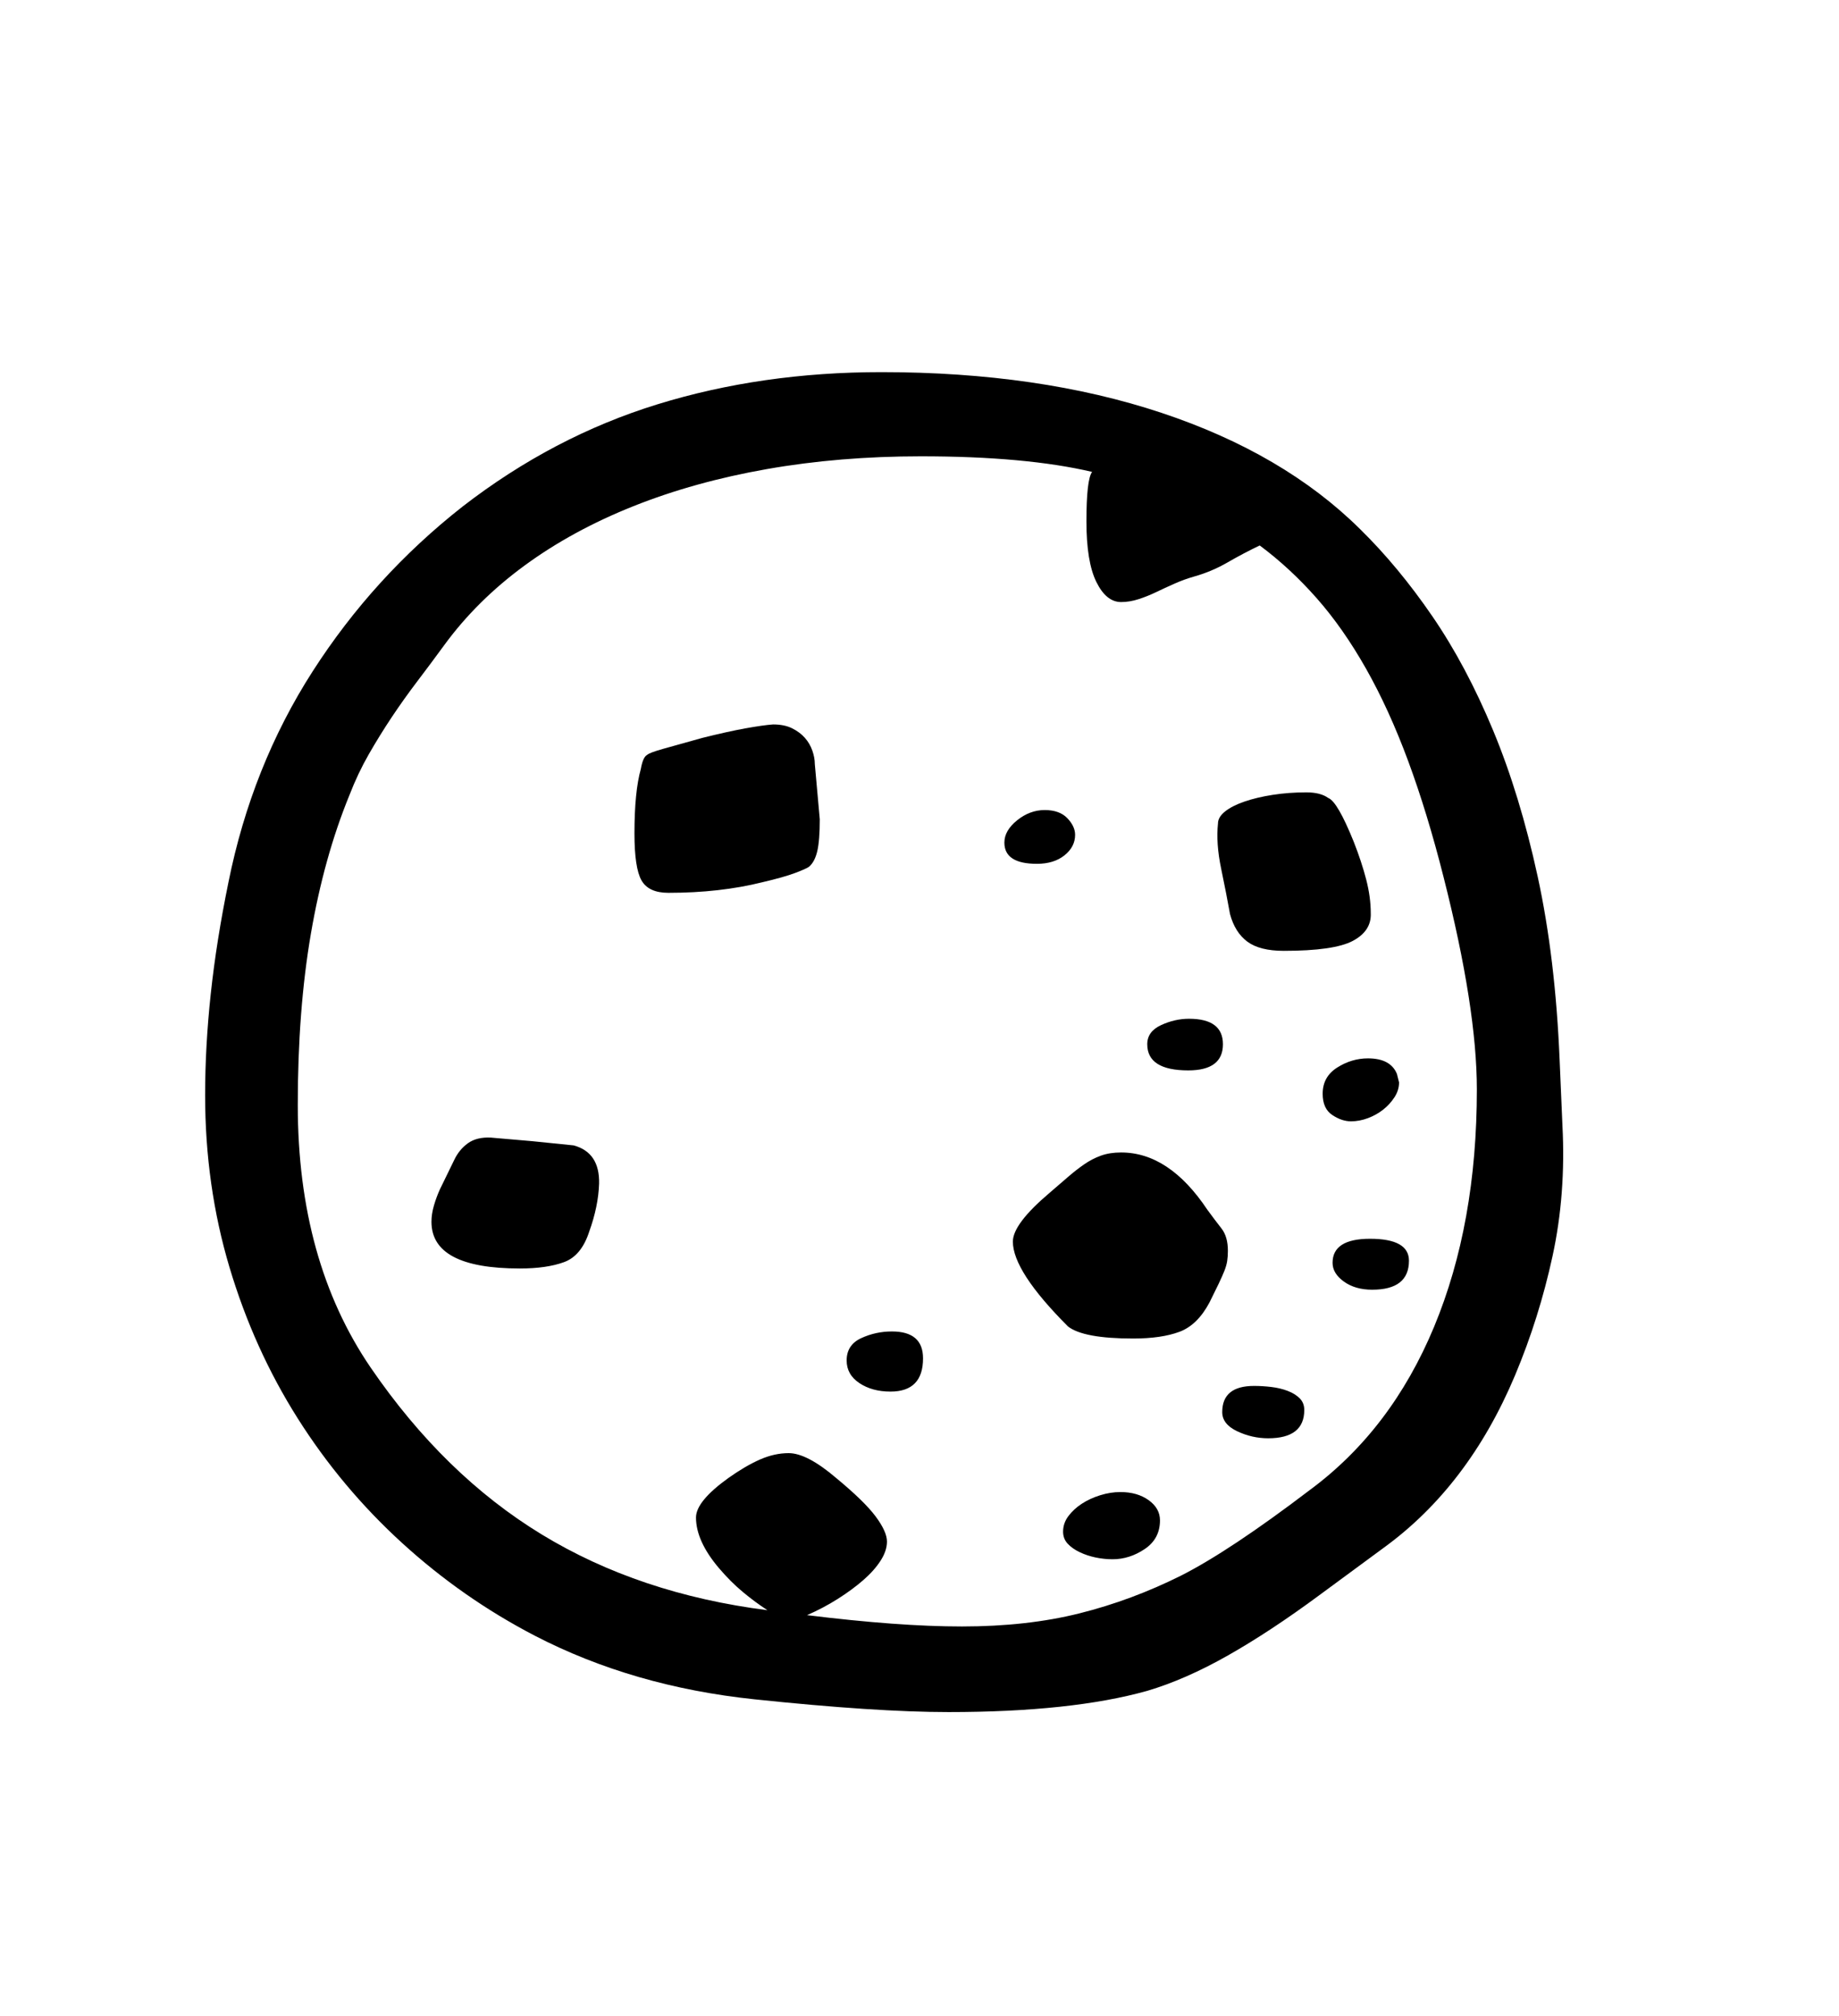 <svg xmlns="http://www.w3.org/2000/svg"
    viewBox="0 0 2600 2850">
  <!--
Digitized data copyright © 2011, Google Corporation.
Android is a trademark of Google and may be registered in certain jurisdictions.
Licensed under the Apache License, Version 2.0
http://www.apache.org/licenses/LICENSE-2.0
  -->
<path d="M1520 1180L1520 1180Q1520 1197 1505 1209 1490 1221 1466 1221L1466 1221Q1420 1221 1420 1191L1420 1191Q1420 1174 1438 1159.5 1456 1145 1477 1145L1477 1145Q1498 1145 1509 1156.5 1520 1168 1520 1180ZM1975 1518L1975 1518 1978 1530Q1978 1541 1971.5 1551 1965 1561 1955.5 1568.5 1946 1576 1934 1580.5 1922 1585 1910 1585L1910 1585Q1897 1585 1883.5 1576 1870 1567 1870 1546L1870 1546Q1870 1522 1890.5 1509 1911 1496 1934 1496L1934 1496Q1966 1496 1975 1518ZM1680 1513L1680 1513Q1622 1513 1622 1476L1622 1476Q1622 1458 1641.5 1449 1661 1440 1681 1440L1681 1440Q1729 1440 1729 1476L1729 1476Q1729 1513 1680 1513ZM1305 1920L1305 1920Q1305 1967 1259 1967L1259 1967Q1233 1967 1215 1955 1197 1943 1197 1923L1197 1923Q1197 1901 1217.5 1891.5 1238 1882 1261 1882L1261 1882Q1305 1882 1305 1920ZM1992 1782L1992 1782Q1992 1823 1940 1823L1940 1823Q1916 1823 1900 1811.5 1884 1800 1884 1785L1884 1785Q1884 1751 1937 1751L1937 1751Q1992 1751 1992 1782ZM1773 1959L1773 1959Q1785 1959 1797.5 1960.5 1810 1962 1820.5 1966 1831 1970 1837.5 1976.5 1844 1983 1844 1993L1844 1993Q1844 2033 1793 2033L1793 2033Q1770 2033 1749 2023 1728 2013 1728 1996L1728 1996Q1728 1959 1773 1959ZM1640 2149L1640 2149Q1640 2175 1618.5 2189.5 1597 2204 1573 2204L1573 2204Q1561 2204 1549 2201.5 1537 2199 1526.5 2194 1516 2189 1509.5 2182 1503 2175 1503 2165L1503 2165Q1503 2153 1510.5 2143 1518 2133 1529.5 2125.5 1541 2118 1555.5 2113.5 1570 2109 1584 2109L1584 2109Q1608 2109 1624 2120.5 1640 2132 1640 2149ZM1736 1768L1736 1768Q1736 1776 1735 1782.5 1734 1789 1731 1796.5 1728 1804 1723 1814.5 1718 1825 1710 1841L1710 1841Q1693 1873 1667.5 1882.5 1642 1892 1602 1892L1602 1892Q1532 1892 1510 1875L1510 1875Q1432 1797 1432 1755L1432 1755Q1432 1730 1484 1686L1484 1686Q1498 1674 1509.5 1664 1521 1654 1532.5 1646 1544 1638 1556.5 1633.5 1569 1629 1585 1629L1585 1629Q1653 1629 1707 1710L1707 1710Q1718 1725 1727 1736.5 1736 1748 1736 1768ZM847 1673L847 1673Q846 1705 833 1741L833 1741Q822 1775 797.5 1784 773 1793 735 1793L735 1793Q610 1793 610 1727L610 1727Q610 1716 613.5 1704 617 1692 622 1681L622 1681 642 1640Q649 1625 661.5 1616 674 1607 694 1608L694 1608 752 1613 811 1619Q848 1629 847 1673ZM1152 1080L1152 1080 1159 1158Q1159 1188 1155.5 1203 1152 1218 1144 1225L1144 1225Q1140 1228 1124 1234 1108 1240 1078 1247L1078 1247Q1018 1262 945 1262L945 1262Q917 1262 907 1244.5 897 1227 897 1178L897 1178Q897 1119 906 1087L906 1087Q909 1070 915 1067L915 1067Q918 1064 937.5 1058.5 957 1053 993 1043L993 1043Q1029 1034 1054 1029.5 1079 1025 1093 1024L1093 1024Q1109 1024 1120 1029.5 1131 1035 1138 1043 1145 1051 1148.5 1061 1152 1071 1152 1080ZM1938 1291L1938 1291Q1939 1316 1912.5 1330 1886 1344 1815 1344L1815 1344Q1781 1344 1763.5 1331 1746 1318 1739 1292L1739 1292Q1734 1264 1726.5 1228 1719 1192 1722 1164L1722 1164Q1722 1155 1732 1147 1742 1139 1759.5 1133 1777 1127 1799.5 1123.5 1822 1120 1847 1120L1847 1120Q1867 1120 1878 1128L1878 1128Q1891 1133 1914 1190L1914 1190Q1925 1218 1931.5 1243 1938 1268 1938 1291ZM2088 1540L2088 1540Q2088 1425 2041 1240L2041 1240Q2018 1149 1991 1076 1964 1003 1931.5 945.5 1899 888 1861.5 845.5 1824 803 1781 771L1781 771Q1758 782 1735.5 795 1713 808 1688 815L1688 815Q1674 819 1660.5 825 1647 831 1634.5 837 1622 843 1609.5 847 1597 851 1585 851L1585 851Q1564 851 1550 822.5 1536 794 1536 737L1536 737Q1536 678 1544 667L1544 667Q1450 645 1302 645L1302 645Q1187 645 1084.5 663 982 681 895.5 715.5 809 750 741.5 799.5 674 849 628 912L628 912Q609 938 590 963 571 988 554 1013.5 537 1039 521.5 1066 506 1093 494 1124L494 1124Q458 1212 439.5 1320 421 1428 421 1562L421 1562Q421 1782 524 1933L524 1933Q628 2085 766 2169 904 2253 1085 2276L1085 2276Q1068 2265 1050.5 2250.5 1033 2236 1016 2216L1016 2216Q984 2178 984 2145L984 2145Q984 2122 1030 2089L1030 2089Q1054 2072 1074.5 2063 1095 2054 1115 2054L1115 2054Q1141 2054 1182 2089L1182 2089Q1222 2122 1238 2143.5 1254 2165 1254 2179L1254 2179Q1254 2192 1245 2206 1236 2220 1220.5 2233.5 1205 2247 1184.5 2260 1164 2273 1141 2283L1141 2283Q1206 2291 1260.5 2295 1315 2299 1360 2299L1360 2299Q1452 2299 1526 2280.5 1600 2262 1670 2227L1670 2227Q1739 2192 1852 2106L1852 2106Q1967 2021 2027.5 1875.5 2088 1730 2088 1540ZM2205 1498L2205 1498 2209 1591Q2214 1688 2195 1775.5 2176 1863 2142 1944L2142 1944Q2076 2101 1956 2188L1956 2188 1865 2255Q1796 2306 1736 2340 1676 2374 1622 2390L1622 2390Q1515 2420 1341 2420L1341 2420Q1238 2420 1067 2402L1067 2402Q895 2384 756 2312L756 2312Q654 2259 568.5 2181 483 2103 421 2005 359 1907 324.5 1791.5 290 1676 290 1548L290 1548Q290 1479 298 1404.5 306 1330 323 1247L323 1247Q356 1083 442 949L442 949Q528 815 654 716L654 716Q782 617 929.5 571.5 1077 526 1246 526L1246 526Q1469 526 1642 583.5 1815 641 1923 748L1923 748Q1977 801 2025 871 2073 941 2111 1032.5 2149 1124 2174 1239 2199 1354 2205 1498Z"/>
</svg>